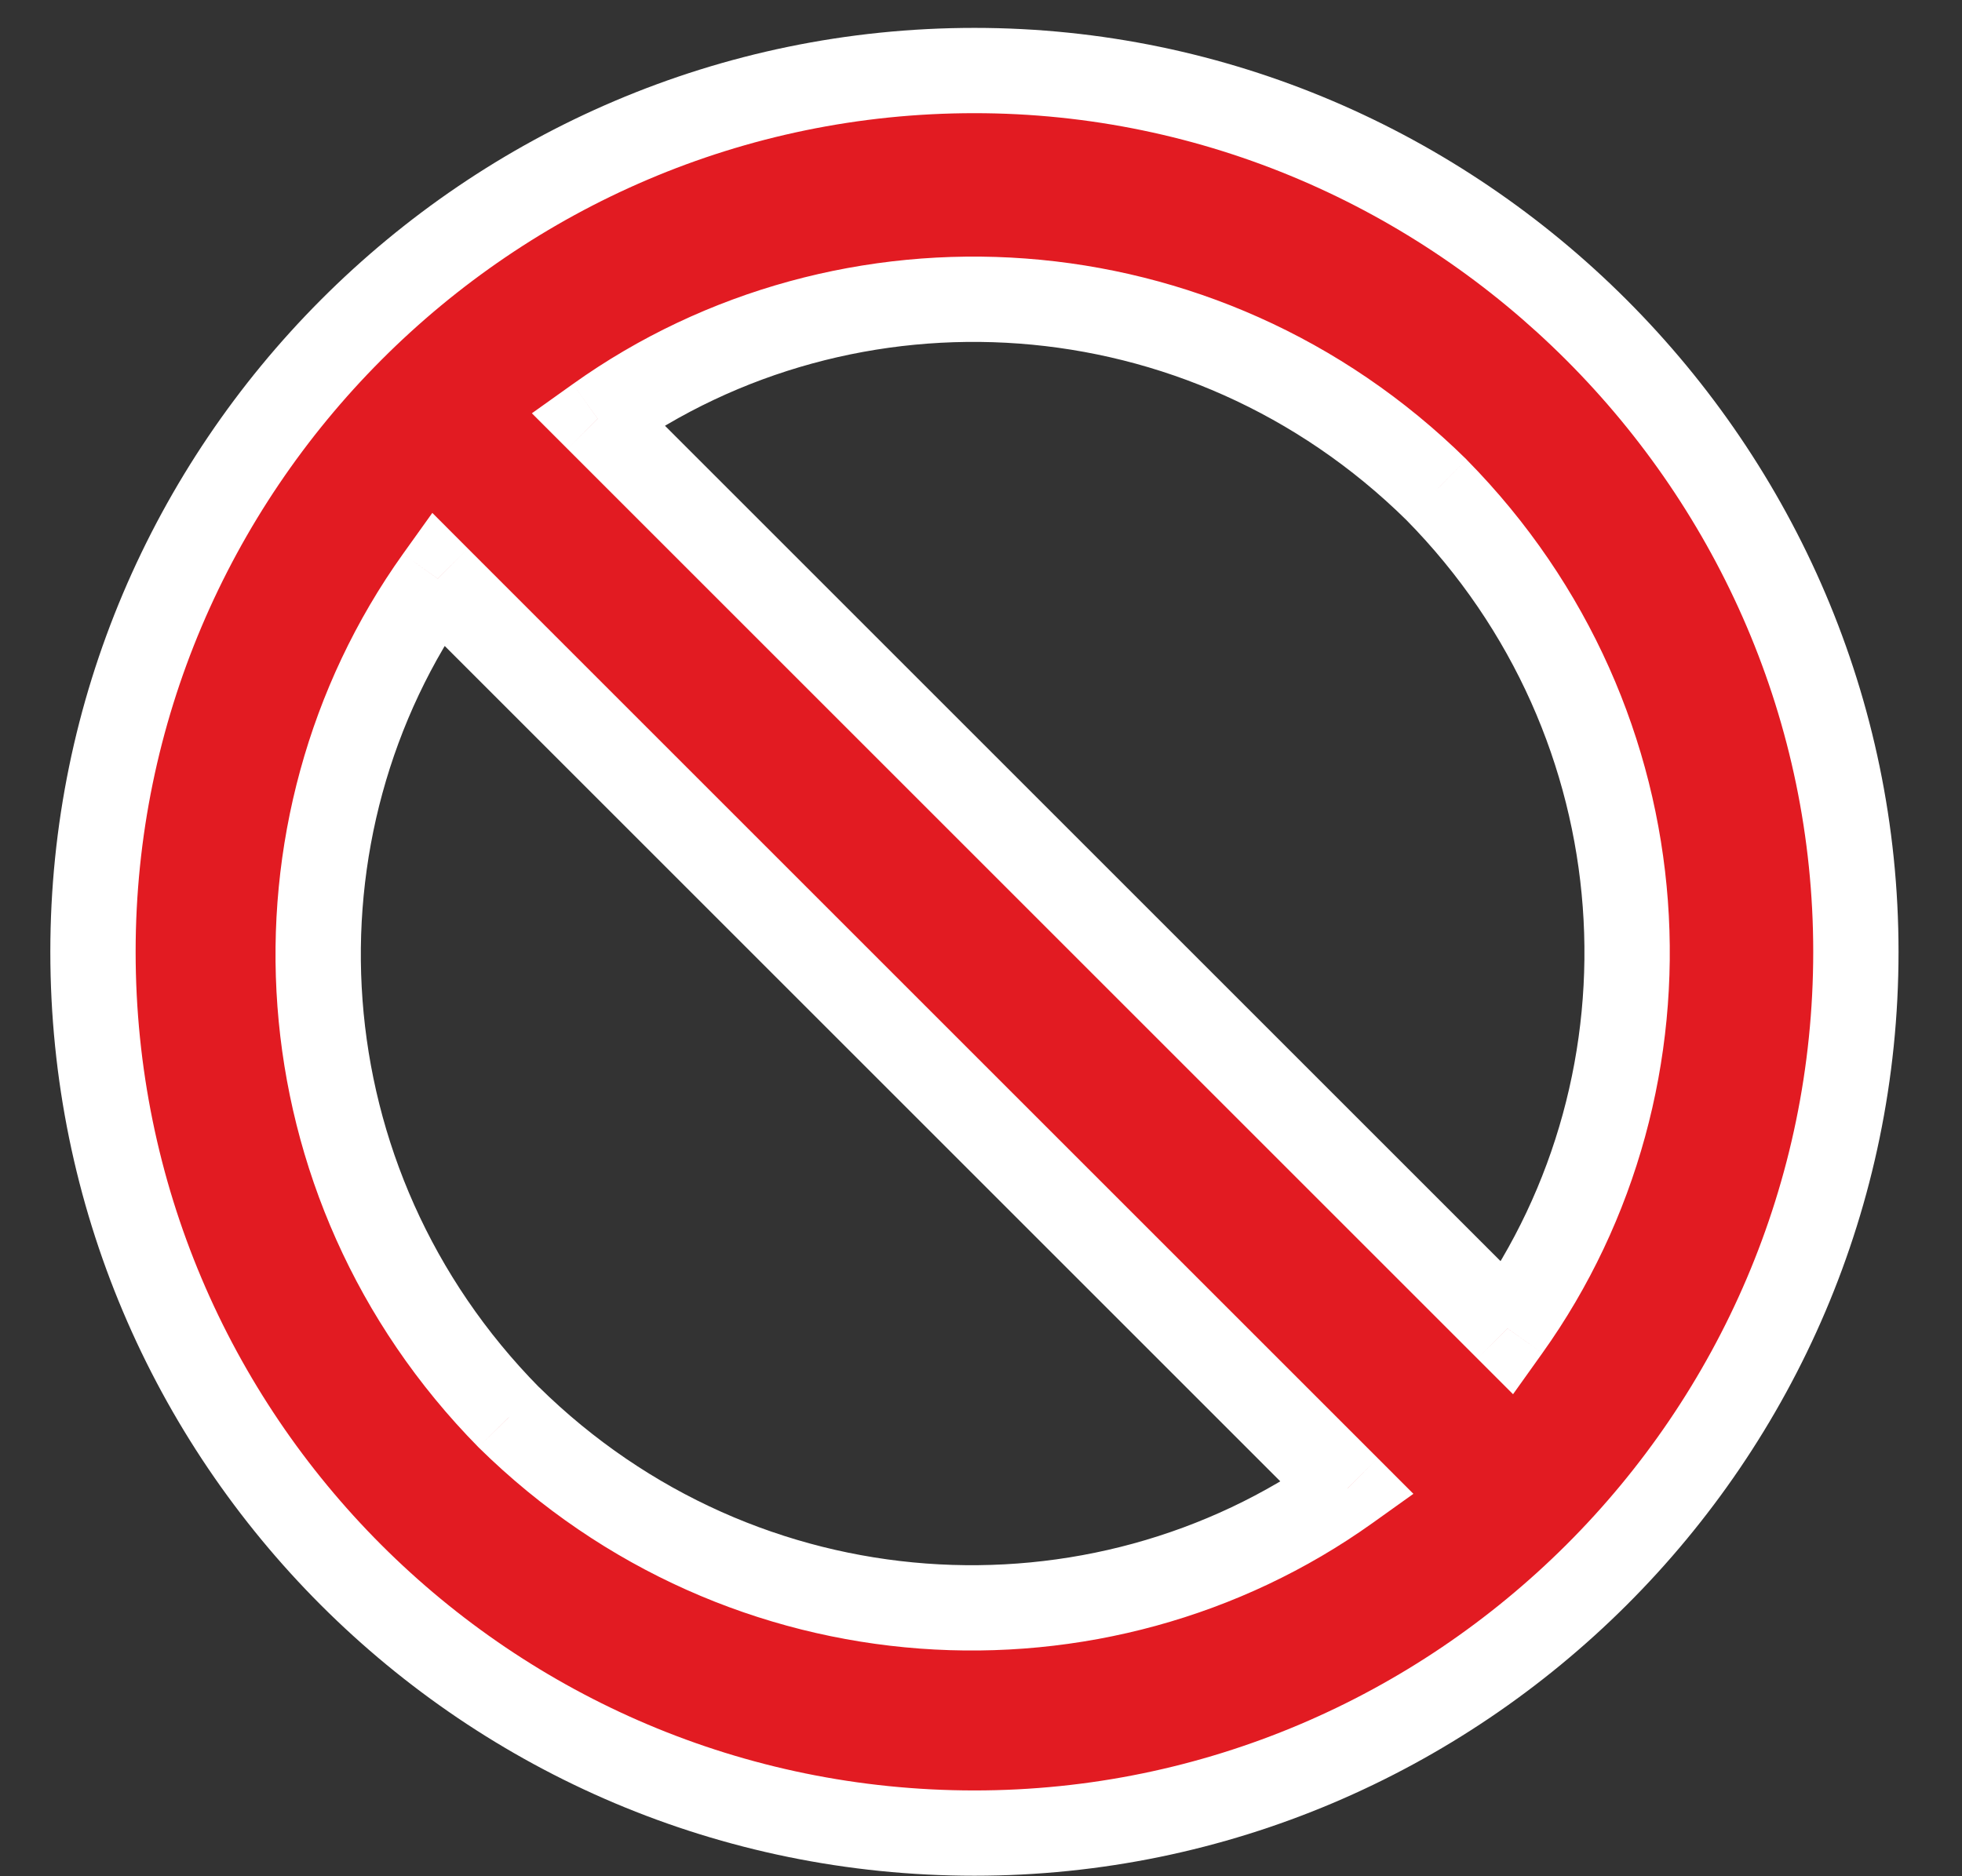 <svg width="23" height="22" viewBox="0 0 23 22" fill="none" xmlns="http://www.w3.org/2000/svg">
<rect x="0" y="0" width="23" height="22" fill="#333333" stroke="none"/>
<path d="M11.423 0.827C17.09 0.827 21.756 5.494 21.756 11.16C21.756 16.869 17.09 21.494 11.423 21.494C5.715 21.494 1.09 16.869 1.09 11.16C1.09 5.494 5.715 0.827 11.423 0.827ZM16.84 5.744C14.09 3.035 9.923 2.827 7.006 4.91L17.673 15.577C19.756 12.66 19.548 8.494 16.84 5.744ZM5.965 16.619C8.715 19.327 12.881 19.535 15.798 17.452L5.131 6.785C3.048 9.702 3.256 13.868 5.965 16.619Z" fill="#E21B22"/>
<path d="M16.84 5.744L17.196 5.393L17.191 5.387L16.84 5.744ZM7.006 4.91L6.716 4.503L6.235 4.846L6.653 5.264L7.006 4.91ZM17.673 15.577L17.319 15.93L17.737 16.348L18.08 15.867L17.673 15.577ZM5.965 16.619L5.608 16.969L5.614 16.975L5.965 16.619ZM15.798 17.452L16.089 17.859L16.569 17.516L16.151 17.098L15.798 17.452ZM5.131 6.785L5.485 6.432L5.068 6.014L4.724 6.495L5.131 6.785ZM11.423 1.327C16.814 1.327 21.256 5.77 21.256 11.16H22.256C22.256 5.217 17.366 0.327 11.423 0.327V1.327ZM21.256 11.16C21.256 16.591 16.815 20.994 11.423 20.994V21.994C17.364 21.994 22.256 17.146 22.256 11.16H21.256ZM11.423 20.994C5.991 20.994 1.59 16.592 1.59 11.16H0.59C0.59 17.145 5.439 21.994 11.423 21.994V20.994ZM1.59 11.16C1.59 5.768 5.992 1.327 11.423 1.327V0.327C5.437 0.327 0.59 5.219 0.59 11.16H1.59ZM17.191 5.387C14.265 2.506 9.827 2.281 6.716 4.503L7.297 5.317C10.019 3.373 13.915 3.565 16.489 6.1L17.191 5.387ZM6.653 5.264L17.319 15.93L18.026 15.223L7.36 4.557L6.653 5.264ZM18.08 15.867C20.302 12.756 20.078 8.319 17.196 5.393L16.483 6.094C19.018 8.668 19.21 12.564 17.266 15.286L18.08 15.867ZM5.614 16.975C8.54 19.856 12.977 20.081 16.089 17.859L15.507 17.045C12.785 18.989 8.89 18.797 6.316 16.262L5.614 16.975ZM16.151 17.098L5.485 6.432L4.778 7.139L15.444 17.805L16.151 17.098ZM4.724 6.495C2.502 9.606 2.727 14.043 5.608 16.969L6.321 16.268C3.786 13.694 3.594 9.798 5.538 7.076L4.724 6.495Z" fill="white"/>
</svg>
